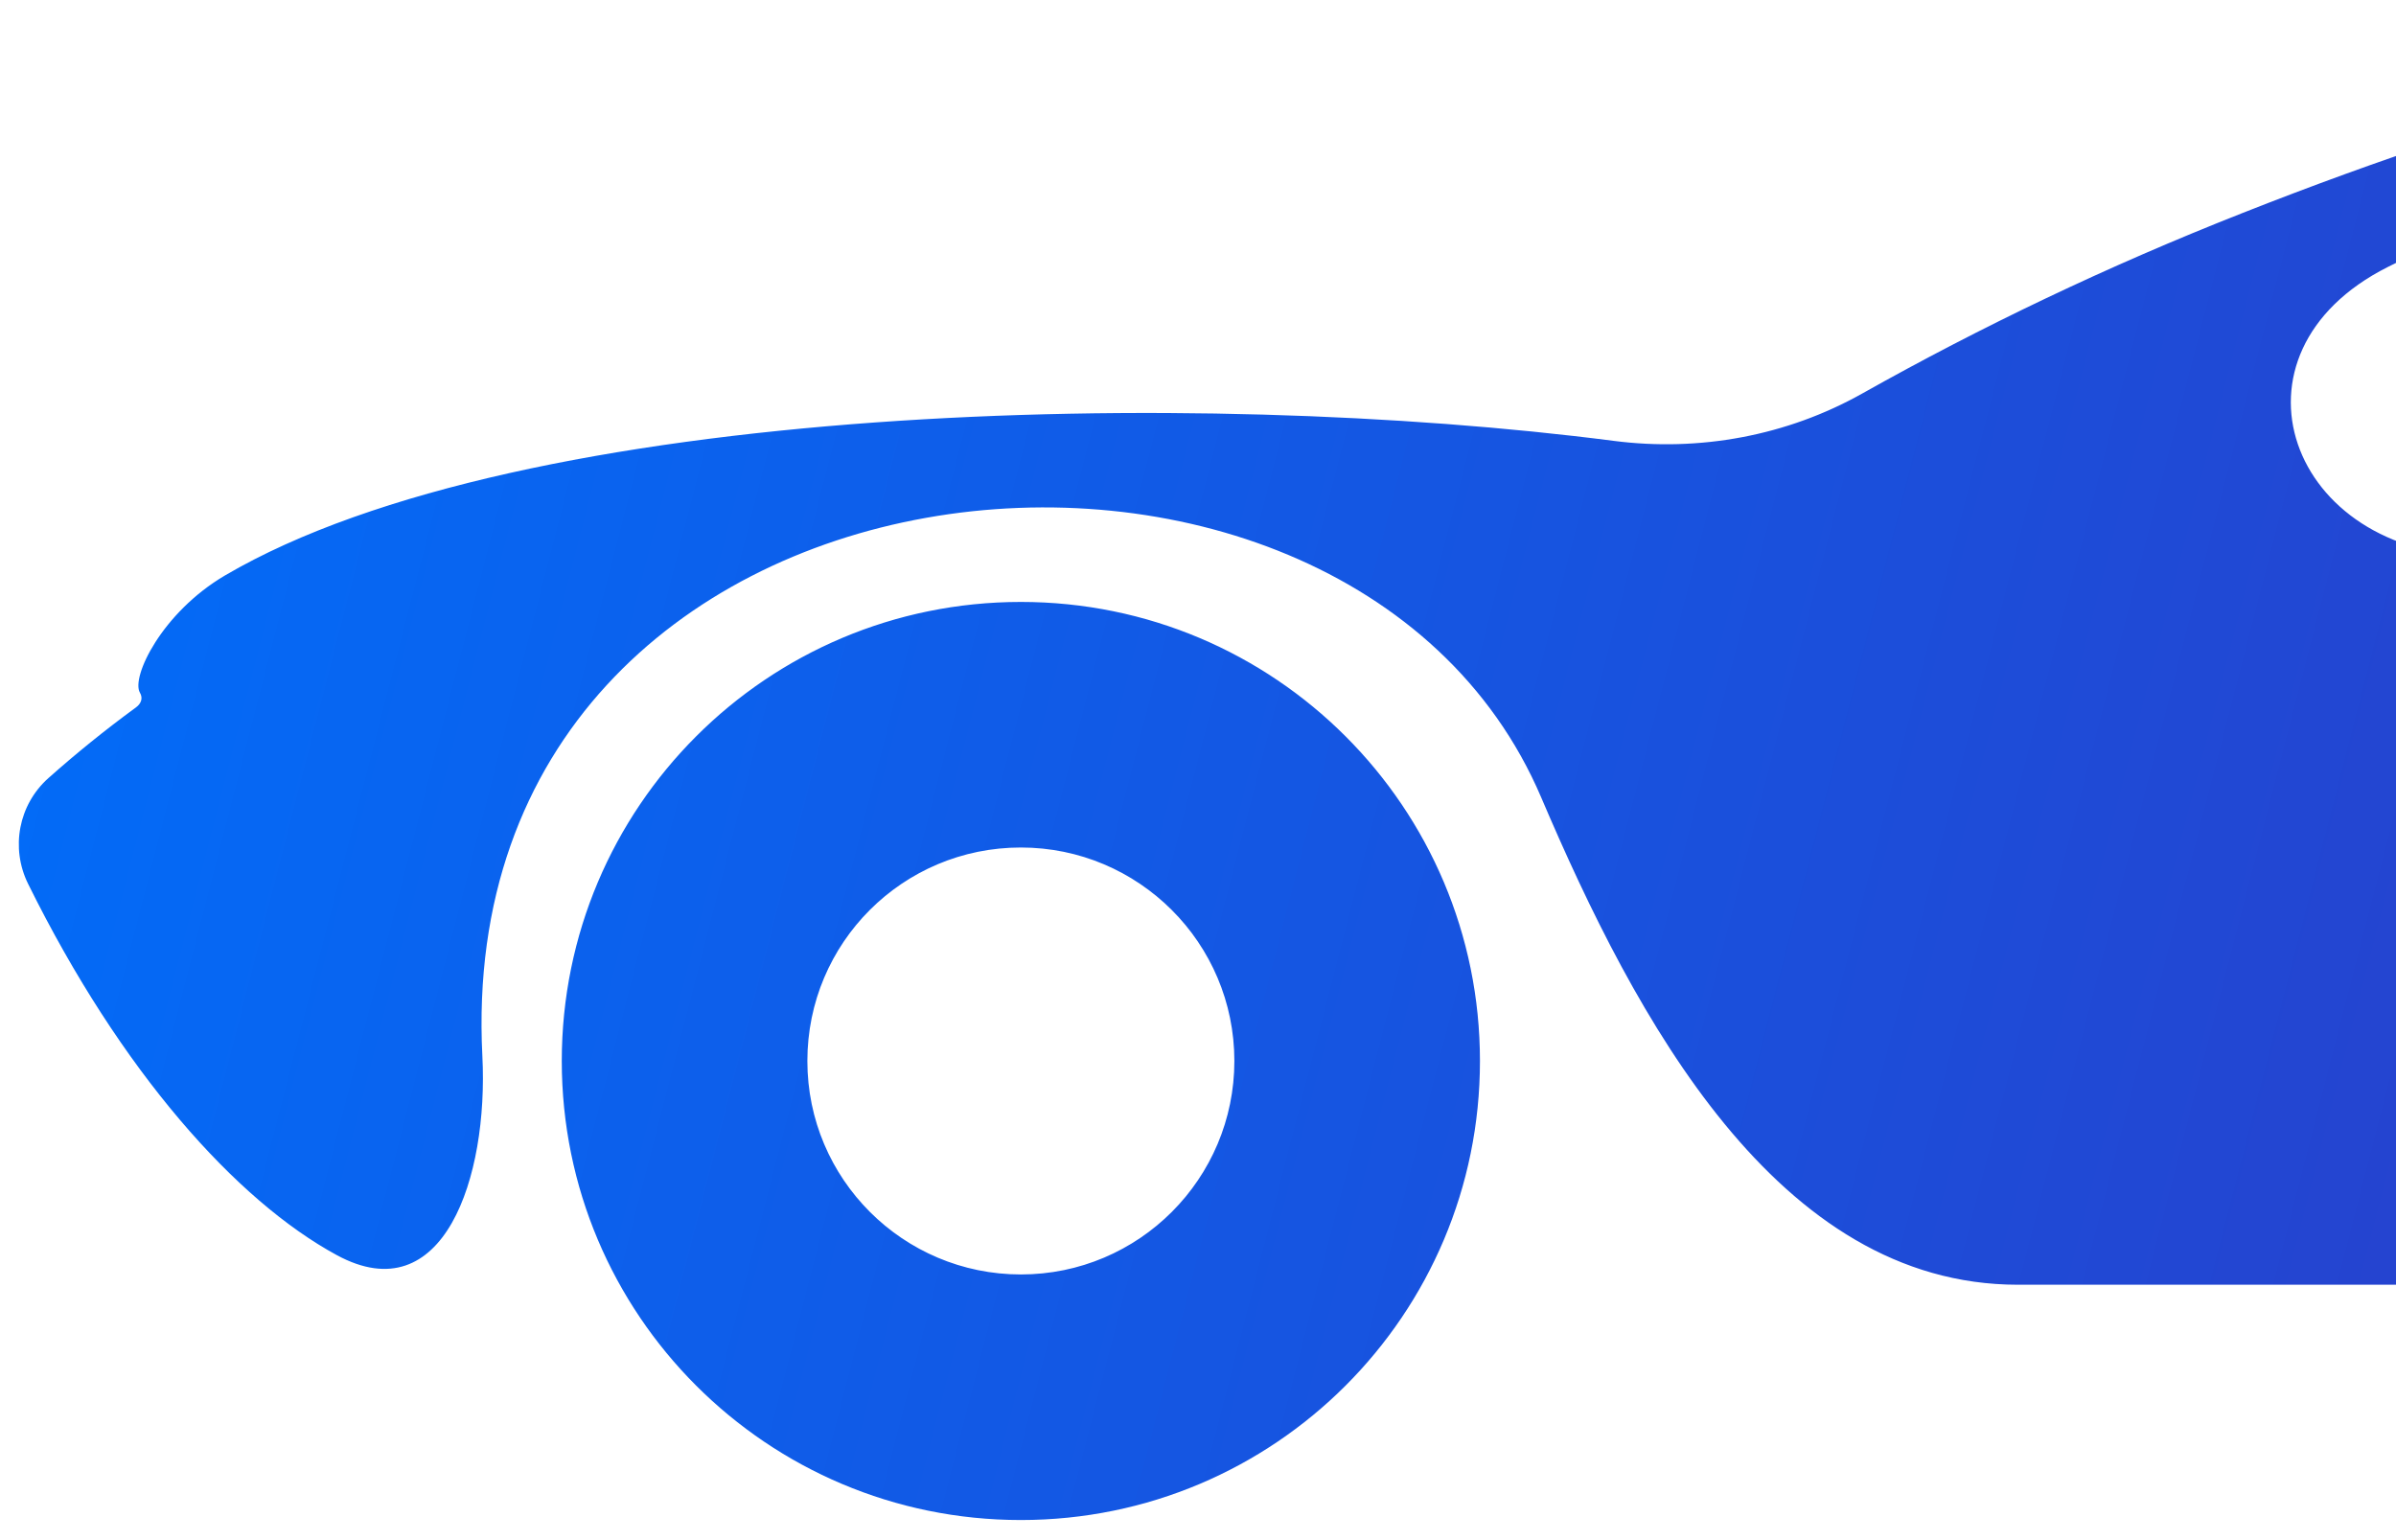 <svg width="56" height="36" viewBox="0 0 56 36" fill="none" xmlns="http://www.w3.org/2000/svg">
<g clip-path="url(#clip0_26_179)">
<path fill-rule="evenodd" clip-rule="evenodd" d="M99.42 14.07C105.35 14.07 110.15 18.87 110.15 24.8C110.15 30.73 105.35 35.53 99.42 35.53C93.49 35.53 88.69 30.73 88.69 24.8C88.69 18.87 93.49 14.07 99.42 14.07ZM79.05 5.5C78.46 6.77 77.99 8.19 77.63 9.73C76.88 12.081 77.828 12.733 80.138 12.024C80.596 11.883 81.027 11.667 81.438 11.421C83.292 10.312 85.146 9.197 87 8.09C88.05 7.35 88.55 6.62 88.38 5.9C88.04 4.48 85.3 3.74 83.05 3.3C80.19 2.73 80.39 2.61 79.05 5.5ZM23.86 19.81C26.61 19.81 28.85 22.04 28.85 24.8C28.85 27.55 26.62 29.79 23.86 29.79C21.11 29.79 18.87 27.56 18.87 24.8C18.87 22.04 21.1 19.81 23.86 19.81ZM99.42 19.81C102.17 19.81 104.41 22.04 104.41 24.8C104.41 27.55 102.18 29.79 99.42 29.79C96.67 29.79 94.43 27.56 94.43 24.8C94.43 22.04 96.66 19.81 99.42 19.81ZM58.005 13C53.495 13 51.781 8.266 55.81 6.24C61.33 3.46 65.391 2.806 70.14 2.672C73.671 2.572 76.105 6.204 74.835 9.499C74.666 9.938 74.442 10.355 74.138 10.713C73.032 12.016 71.751 12.903 69.92 13H58.005ZM23.86 14.07C29.79 14.07 34.59 18.87 34.59 24.8C34.59 30.73 29.79 35.53 23.86 35.53C17.93 35.53 13.13 30.73 13.13 24.8C13.13 18.87 17.93 14.07 23.86 14.07ZM37.715 10.305C39.722 10.564 41.766 10.188 43.529 9.196C46.288 7.645 49.234 6.231 52.41 4.98C65.32 -0.11 75.19 -1.02 88.73 3.08C92.81 4.63 96.89 6.18 100.97 7.14C104.319 7.938 116.938 8.708 121.352 10.627C122.579 11.161 122.389 12.537 121.531 13.562C119.887 15.526 120.336 18.388 121.315 20.753C121.474 21.135 121.611 21.542 121.723 21.977C121.853 22.479 121.878 23.003 121.8 23.516C121.606 24.788 121.195 25.878 120.56 26.78C119.27 28.63 115.49 30.54 113.45 29.45C112.8 29.1 112.43 28.4 112.44 27.21C112.492 6.601 91.046 5.786 86.531 21.341C85.221 25.857 81.767 30.03 77.064 30.03H47.162C41.538 30.03 38.227 23.811 36.021 18.639C31.43 7.873 10.524 9.963 11.274 24.686C11.419 27.523 10.365 30.692 7.87 29.337C5.527 28.065 2.829 25.055 0.657 20.66C0.242 19.82 0.433 18.809 1.132 18.187C1.774 17.616 2.454 17.064 3.177 16.536C3.299 16.446 3.347 16.321 3.27 16.19C3.06 15.83 3.78 14.32 5.26 13.45C12.218 9.37 27.979 9.045 37.715 10.305Z" fill="url(#paint0_linear_26_179)"/>
</g>
<defs>
<linearGradient id="paint0_linear_26_179" x1="122.88" y1="33.831" x2="-1.90541e-06" y2="2.202" gradientUnits="userSpaceOnUse">
<stop offset="0.466" stop-color="#293FCB"/>
<stop offset="1" stop-color="#006EFA"/>
</linearGradient>
<clipPath id="clip0_26_179">
<rect width="122.88" height="35.03" fill="white" transform="translate(0 0.5)"/>
</clipPath>
</defs>
</svg>
